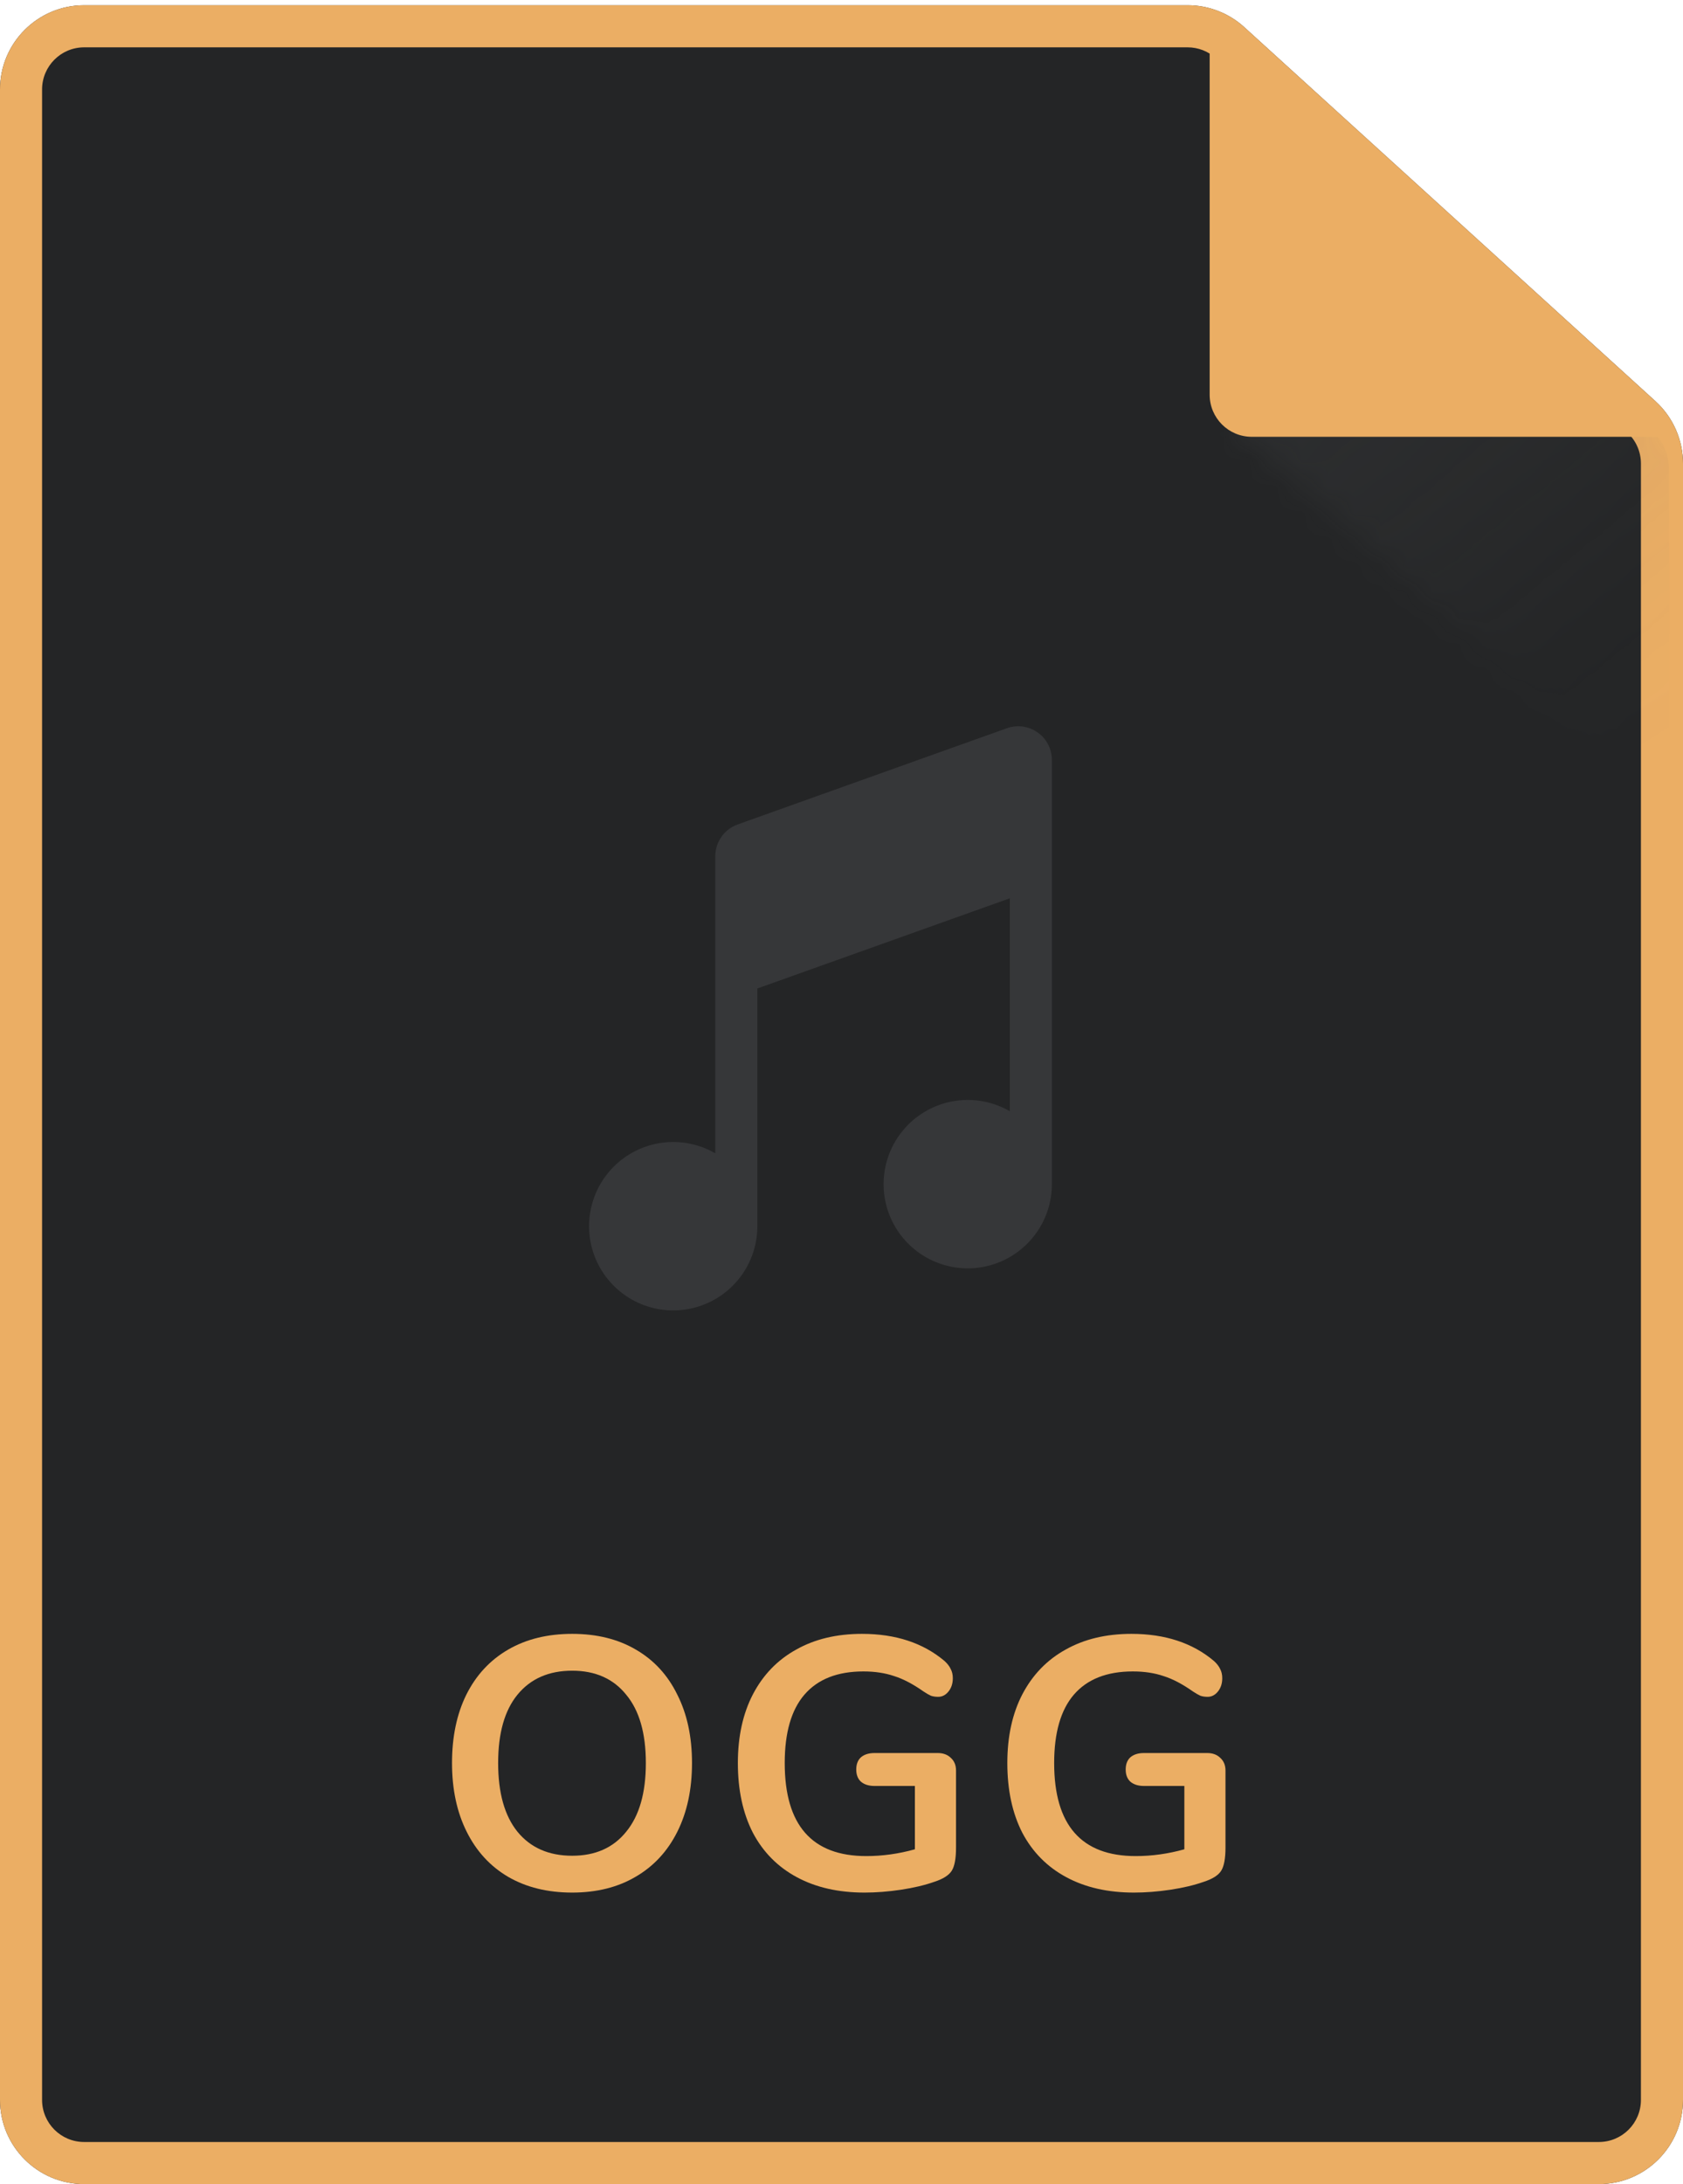 <svg width="64" height="83" viewBox="0 0 64 83" fill="none" xmlns="http://www.w3.org/2000/svg">
<g clip-path="url(#clip0)">
<path d="M60.8 82.999H3.2C1.433 82.999 0 81.567 0 79.799V3.399C0 1.632 1.433 0.199 3.2 0.199H45.163C45.957 0.199 46.723 0.495 47.312 1.028C47.313 1.029 47.314 1.03 47.315 1.031L62.953 15.247C62.957 15.251 62.962 15.255 62.966 15.26C63.625 15.865 64 16.719 64 17.615V79.799C64 81.567 62.567 82.999 60.8 82.999Z" fill="#242526"/>
<path fill-rule="evenodd" clip-rule="evenodd" d="M46.238 2.214L46.237 2.214C45.943 1.947 45.56 1.799 45.163 1.799H3.2C2.316 1.799 1.6 2.516 1.6 3.399V79.799C1.6 80.683 2.316 81.399 3.2 81.399H60.8C61.684 81.399 62.4 80.683 62.4 79.799V17.615C62.4 17.167 62.212 16.74 61.883 16.437L61.877 16.431L46.239 2.215L46.238 2.214ZM62.953 15.247L47.312 1.028C46.723 0.495 45.957 0.199 45.163 0.199H3.2C1.433 0.199 0 1.632 0 3.399V79.799C0 81.567 1.433 82.999 3.2 82.999H60.8C62.567 82.999 64 81.567 64 79.799V17.615C64 16.719 63.625 15.865 62.966 15.26L62.953 15.247Z" fill="#EBAE64"/>
<g opacity="0.19">
<mask id="mask0" mask-type="alpha" maskUnits="userSpaceOnUse" x="46" y="8" width="28" height="27">
<rect x="46.8" y="16.102" width="10.671" height="26.882" transform="rotate(-47.777 46.8 16.102)" fill="url(#paint0_linear)"/>
</mask>
<g mask="url(#mask0)">
<path d="M3.467 83.75H59.467C61.676 83.75 63.467 81.959 63.467 79.75V17.834C63.467 17.271 63.229 16.734 62.812 16.355L46.439 1.47C46.071 1.135 45.591 0.95 45.094 0.95H3.467C1.258 0.95 -0.533 2.741 -0.533 4.95V79.75C-0.533 81.959 1.258 83.75 3.467 83.75Z" fill="url(#paint1_linear)" style="mix-blend-mode:multiply"/>
</g>
</g>
<path d="M47.6 16.599H63.2L46 0.999V14.999C46 15.883 46.716 16.599 47.6 16.599Z" fill="#EBAE64"/>
<path d="M21.759 71.921C20.825 71.921 20.013 71.722 19.324 71.323C18.644 70.924 18.118 70.353 17.747 69.609C17.375 68.866 17.189 67.996 17.189 66.998C17.189 66.001 17.37 65.135 17.733 64.401C18.105 63.657 18.635 63.086 19.324 62.687C20.013 62.288 20.825 62.089 21.759 62.089C22.692 62.089 23.499 62.288 24.179 62.687C24.868 63.086 25.394 63.657 25.757 64.401C26.129 65.135 26.315 66.001 26.315 66.998C26.315 67.996 26.129 68.866 25.757 69.609C25.385 70.353 24.855 70.924 24.166 71.323C23.486 71.722 22.683 71.921 21.759 71.921ZM21.759 70.521C22.638 70.521 23.323 70.217 23.812 69.609C24.311 69.002 24.56 68.132 24.56 66.998C24.56 65.865 24.311 64.999 23.812 64.401C23.323 63.793 22.638 63.489 21.759 63.489C20.87 63.489 20.176 63.793 19.678 64.401C19.188 64.999 18.943 65.865 18.943 66.998C18.943 68.132 19.188 69.002 19.678 69.609C20.176 70.217 20.87 70.521 21.759 70.521Z" fill="#EBAE64"/>
<path d="M35.662 66.618C35.87 66.618 36.038 66.681 36.165 66.808C36.292 66.926 36.355 67.085 36.355 67.284V70.208C36.355 70.625 36.301 70.92 36.192 71.092C36.083 71.264 35.861 71.405 35.526 71.513C35.163 71.641 34.742 71.74 34.261 71.813C33.781 71.885 33.318 71.921 32.874 71.921C31.886 71.921 31.029 71.727 30.303 71.337C29.578 70.947 29.02 70.385 28.631 69.65C28.25 68.907 28.059 68.023 28.059 66.998C28.059 65.992 28.25 65.121 28.631 64.387C29.02 63.644 29.569 63.077 30.276 62.687C30.983 62.288 31.817 62.089 32.779 62.089C34.057 62.089 35.104 62.433 35.92 63.122C36.029 63.222 36.106 63.322 36.151 63.422C36.206 63.521 36.233 63.639 36.233 63.775C36.233 63.975 36.179 64.142 36.07 64.278C35.961 64.414 35.83 64.482 35.675 64.482C35.576 64.482 35.485 64.469 35.403 64.442C35.322 64.405 35.227 64.351 35.118 64.278C34.719 63.997 34.347 63.802 34.003 63.694C33.658 63.576 33.268 63.517 32.833 63.517C31.845 63.517 31.097 63.811 30.589 64.401C30.09 64.981 29.841 65.847 29.841 66.998C29.841 69.356 30.875 70.534 32.942 70.534C33.558 70.534 34.175 70.448 34.791 70.276V67.869H33.255C33.037 67.869 32.865 67.814 32.738 67.706C32.62 67.597 32.561 67.443 32.561 67.243C32.561 67.044 32.62 66.889 32.738 66.781C32.865 66.672 33.037 66.618 33.255 66.618H35.662Z" fill="#EBAE64"/>
<path d="M45.908 66.618C46.117 66.618 46.284 66.681 46.411 66.808C46.538 66.926 46.602 67.085 46.602 67.284V70.208C46.602 70.625 46.547 70.92 46.438 71.092C46.33 71.264 46.108 71.405 45.772 71.513C45.409 71.641 44.988 71.74 44.507 71.813C44.027 71.885 43.564 71.921 43.12 71.921C42.132 71.921 41.275 71.727 40.55 71.337C39.824 70.947 39.267 70.385 38.877 69.65C38.496 68.907 38.306 68.023 38.306 66.998C38.306 65.992 38.496 65.121 38.877 64.387C39.267 63.644 39.815 63.077 40.522 62.687C41.23 62.288 42.064 62.089 43.025 62.089C44.303 62.089 45.35 62.433 46.166 63.122C46.275 63.222 46.352 63.322 46.398 63.422C46.452 63.521 46.479 63.639 46.479 63.775C46.479 63.975 46.425 64.142 46.316 64.278C46.207 64.414 46.076 64.482 45.922 64.482C45.822 64.482 45.731 64.469 45.65 64.442C45.568 64.405 45.473 64.351 45.364 64.278C44.965 63.997 44.593 63.802 44.249 63.694C43.904 63.576 43.514 63.517 43.079 63.517C42.091 63.517 41.343 63.811 40.835 64.401C40.337 64.981 40.087 65.847 40.087 66.998C40.087 69.356 41.121 70.534 43.188 70.534C43.805 70.534 44.421 70.448 45.038 70.276V67.869H43.501C43.283 67.869 43.111 67.814 42.984 67.706C42.866 67.597 42.807 67.443 42.807 67.243C42.807 67.044 42.866 66.889 42.984 66.781C43.111 66.672 43.283 66.618 43.501 66.618H45.908Z" fill="#EBAE64"/>
<path d="M38.4 34.135V42.228C37.79 41.876 37.081 41.735 36.383 41.827C35.684 41.919 35.036 42.239 34.538 42.737C34.039 43.235 33.72 43.883 33.628 44.582C33.536 45.28 33.677 45.989 34.029 46.599C34.381 47.209 34.925 47.686 35.576 47.956C36.227 48.225 36.948 48.273 37.629 48.09C38.309 47.908 38.91 47.506 39.339 46.947C39.768 46.389 40 45.704 40 44.999V28.881C40.001 28.675 39.952 28.473 39.857 28.291C39.763 28.108 39.626 27.951 39.458 27.833C39.29 27.715 39.096 27.639 38.892 27.611C38.689 27.583 38.482 27.605 38.288 27.674L28.048 31.332C27.8 31.421 27.585 31.585 27.434 31.8C27.282 32.016 27.2 32.273 27.2 32.537V43.827C26.59 43.474 25.881 43.333 25.183 43.425C24.485 43.517 23.836 43.837 23.338 44.335C22.84 44.833 22.52 45.481 22.428 46.18C22.336 46.878 22.477 47.587 22.829 48.197C23.181 48.807 23.724 49.284 24.375 49.554C25.026 49.824 25.747 49.871 26.427 49.689C27.108 49.507 27.709 49.105 28.138 48.547C28.567 47.988 28.8 47.304 28.8 46.599V37.564L38.4 34.137V34.135Z" fill="#363739"/>
</g>
<defs>
<linearGradient id="paint0_linear" x1="52.136" y1="16.102" x2="52.136" y2="42.984" gradientUnits="userSpaceOnUse">
<stop stop-color="#C7D3DA"/>
<stop offset="0.339" stop-color="#C7D3DA" stop-opacity="0.74"/>
<stop offset="0.641" stop-color="#C7D3DA" stop-opacity="0.326"/>
<stop offset="1" stop-color="#C7D3DA" stop-opacity="0"/>
</linearGradient>
<linearGradient id="paint1_linear" x1="46.067" y1="9.55" x2="59.867" y2="30.95" gradientUnits="userSpaceOnUse">
<stop stop-color="#5F6165"/>
<stop offset="0.49" stop-color="#5F6165" stop-opacity="0.635"/>
<stop offset="1" stop-color="#5F6165" stop-opacity="0"/>
</linearGradient>
<clipPath id="clip0">
<rect width="64" height="82.8" fill="white" transform="translate(0 0.199)"/>
</clipPath>
</defs>
</svg>
